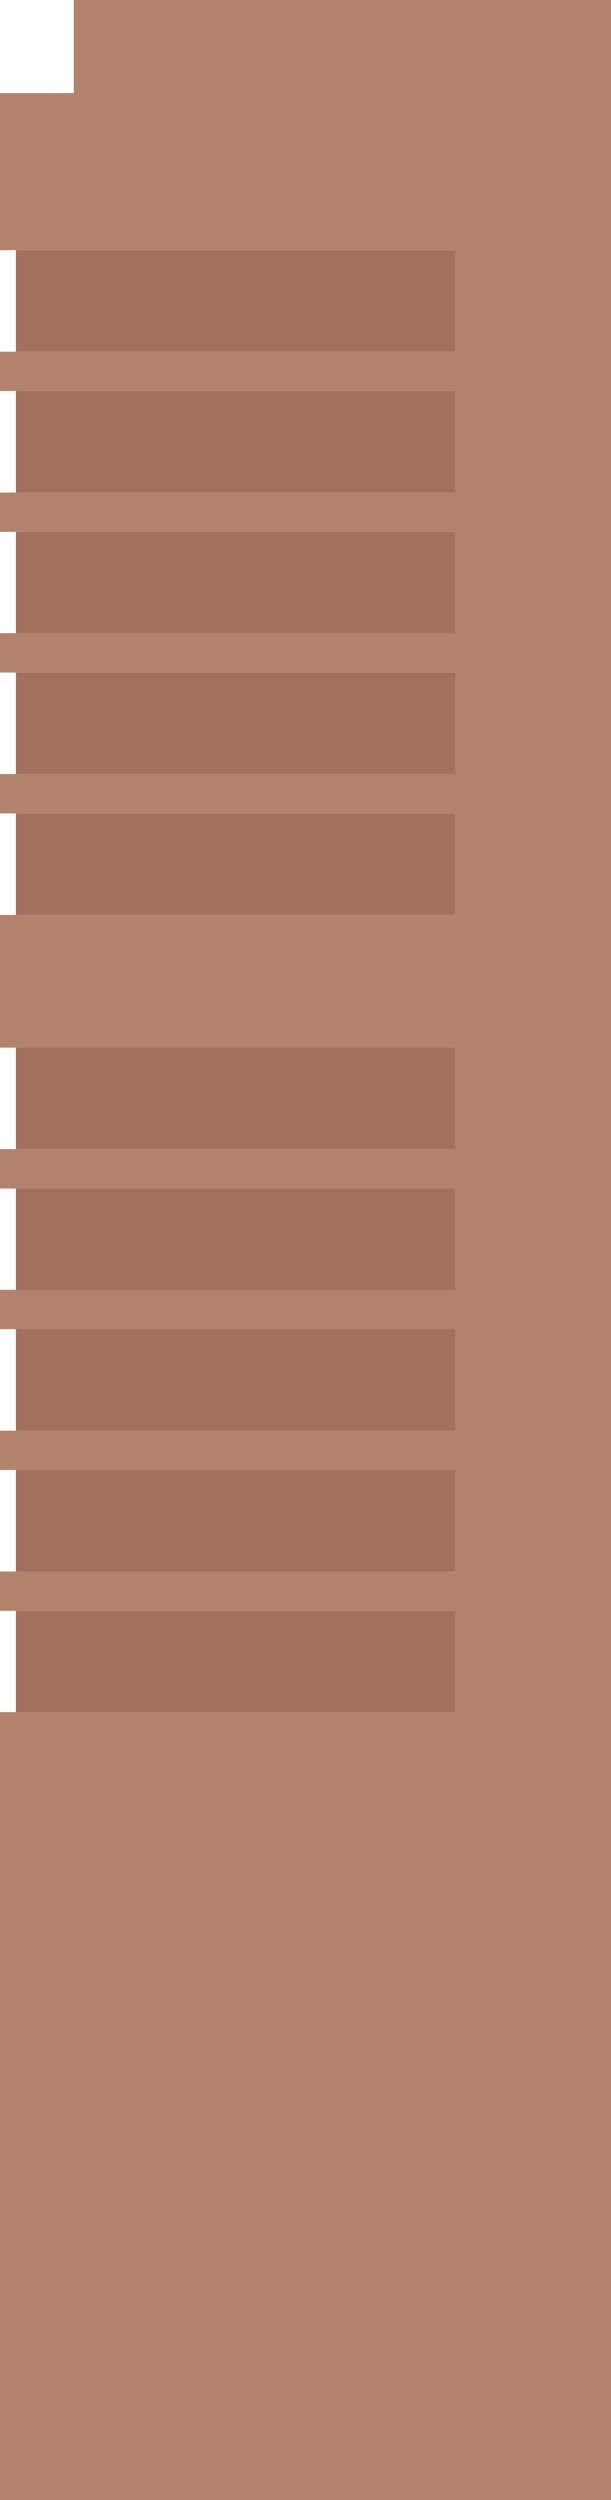 <?xml version="1.0" encoding="utf-8"?>
<!-- Generator: Adobe Illustrator 19.0.0, SVG Export Plug-In . SVG Version: 6.00 Build 0)  -->
<svg version="1.1" id="Layer_1" xmlns="http://www.w3.org/2000/svg" xmlns:xlink="http://www.w3.org/1999/xlink" x="0px" y="0px"
	 viewBox="-352 -238.4 253.5 1036.4" style="enable-background:new -352 -238.4 253.5 1036.4;" xml:space="preserve">
<style type="text/css">
	.st0{fill:#A1715E;}
	.st1{fill:#B3826C;}
</style>
<g id="XMLID_701_">
	<path id="XMLID_712_" class="st0" d="M-345.4-134.7h182.3v42.1h-182.3V-134.7z"/>
	<path id="XMLID_711_" class="st0" d="M-345.4-76.3h182.3v42.1h-182.3V-76.3z"/>
	<path id="XMLID_710_" class="st0" d="M-345.4-17.9h182.3v42.1h-182.3V-17.9z"/>
	<path id="XMLID_709_" class="st0" d="M-345.4,40.4h182.3v42.1h-182.3V40.4z"/>
	<path id="XMLID_708_" class="st0" d="M-345.4,98.8h182.3v42.1h-182.3V98.8z"/>
	<path id="XMLID_707_" class="st0" d="M-345.4,195.9h182.3V238h-182.3V195.9z"/>
	<path id="XMLID_706_" class="st0" d="M-345.4,254.3h182.3v42.1h-182.3V254.3z"/>
	<path id="XMLID_705_" class="st0" d="M-345.4,312.6h182.3v42.1h-182.3V312.6z"/>
	<path id="XMLID_704_" class="st0" d="M-345.4,371h182.3v42.1h-182.3V371z"/>
	<path id="XMLID_703_" class="st0" d="M-345.4,429.4h182.3v42.1h-182.3V429.4z"/>
	<path id="XMLID_702_" class="st1" d="M-321.4-238.4v38.6H-352v65.1h188.9v42.1H-352v16.3h188.9v42.1H-352v16.3h188.9v42H-352v16.3
		h188.9v42.1H-352v16.3h188.9v42.1H-352v55h188.9V238H-352v16.3h188.9v42H-352v16.3h188.9v42.1H-352V371h188.9v42.1H-352v16.3h188.9
		v42H-352V798h253.5V-238.4H-321.4z"/>
</g>
</svg>

